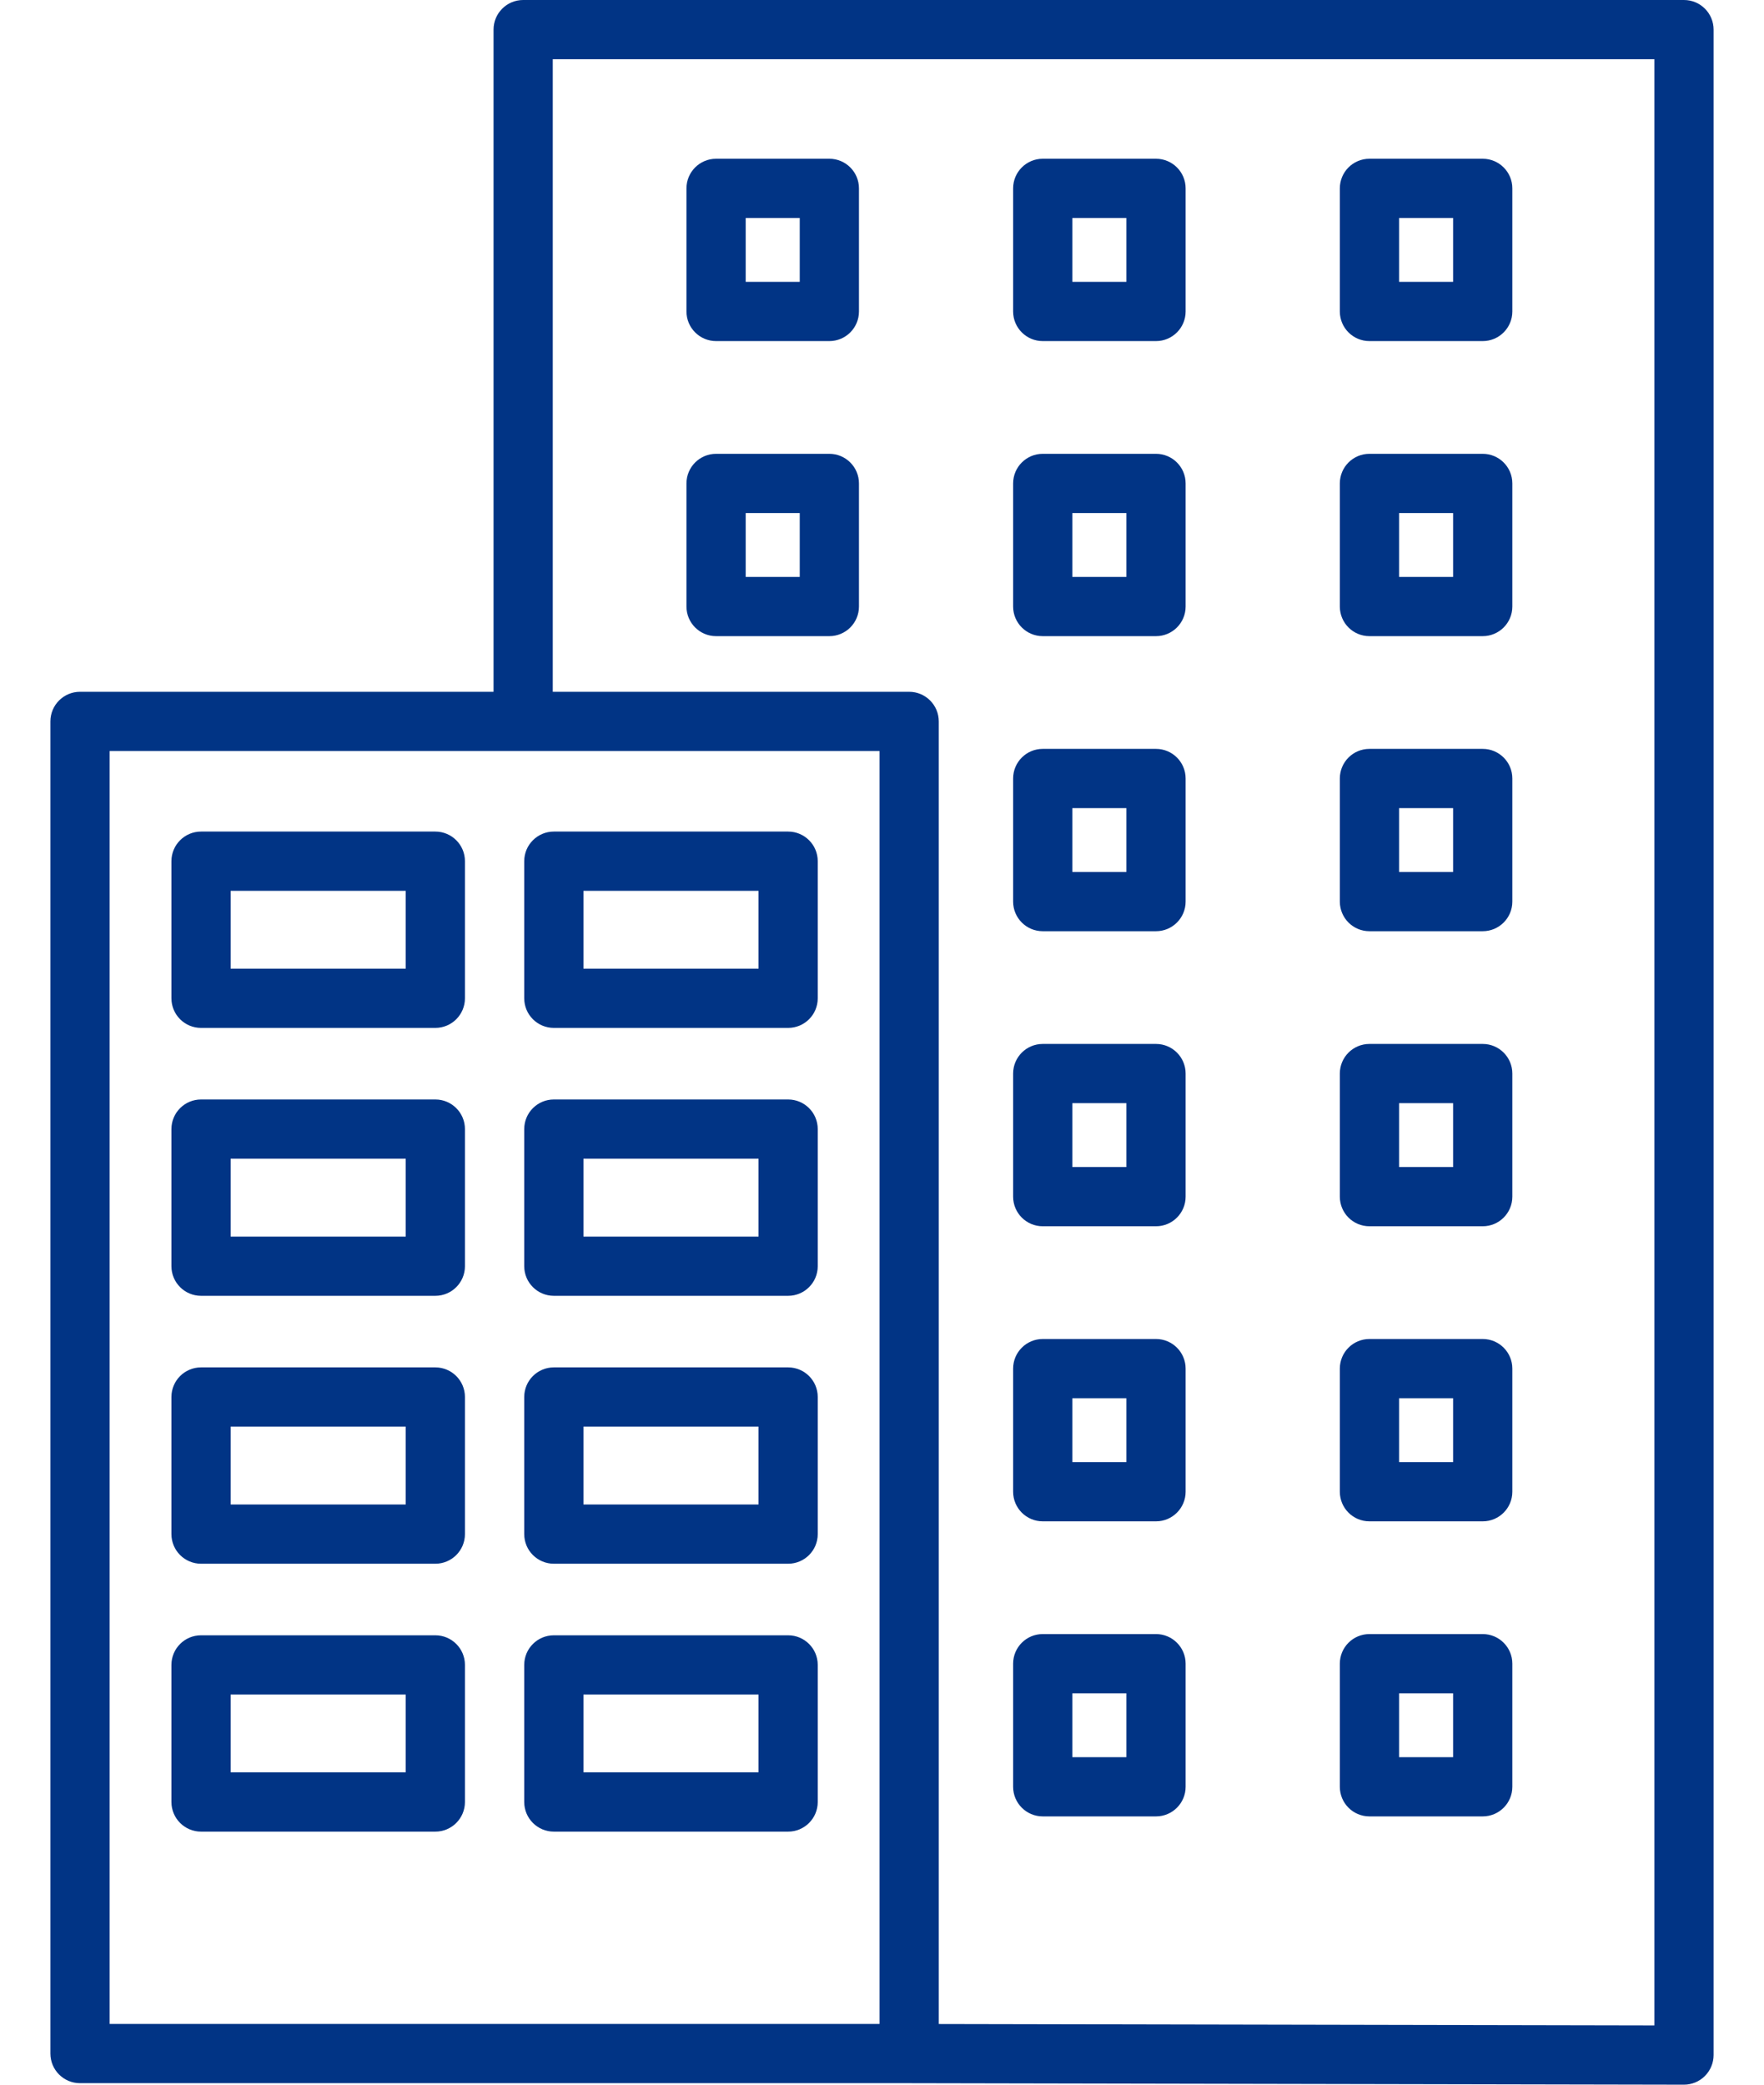 <svg width="33" height="39" viewBox="0 0 33 39" fill="none" xmlns="http://www.w3.org/2000/svg">
<path d="M31.503 39C31.503 39 31.502 39 31.502 39L17.007 38.972H1.497C1.191 38.972 0.943 38.724 0.943 38.418V13.496C0.943 13.19 1.191 12.942 1.497 12.942H9.233V0.554C9.233 0.248 9.481 0 9.787 0H31.503C31.809 0 32.057 0.248 32.057 0.554V38.446C32.057 38.593 31.998 38.734 31.894 38.838C31.79 38.942 31.65 39 31.503 39ZM17.562 37.865L30.949 37.891V1.108H10.341V12.942H17.008C17.314 12.942 17.562 13.19 17.562 13.496V37.865ZM2.051 37.864H16.454V14.05H2.051V37.864ZM14.744 34.266H10.361C10.055 34.266 9.807 34.017 9.807 33.712V31.147C9.807 30.841 10.055 30.593 10.361 30.593H14.744C15.05 30.593 15.298 30.841 15.298 31.147V33.712C15.298 34.017 15.05 34.266 14.744 34.266ZM10.915 33.157H14.19V31.701H10.915V33.157ZM8.144 34.266H3.761C3.455 34.266 3.207 34.017 3.207 33.712V31.147C3.207 30.841 3.455 30.593 3.761 30.593H8.144C8.45 30.593 8.698 30.841 8.698 31.147V33.712C8.698 34.017 8.45 34.266 8.144 34.266ZM4.315 33.157H7.59V31.701H4.315V33.157ZM27.738 33.981H25.619C25.312 33.981 25.065 33.733 25.065 33.427V31.124C25.065 30.818 25.312 30.57 25.619 30.57H27.738C28.044 30.57 28.292 30.818 28.292 31.124V33.427C28.292 33.733 28.044 33.981 27.738 33.981ZM26.173 32.873H27.184V31.678H26.173V32.873ZM21.626 33.981H19.507C19.201 33.981 18.953 33.733 18.953 33.427V31.124C18.953 30.818 19.201 30.57 19.507 30.57H21.626C21.932 30.57 22.18 30.818 22.18 31.124V33.427C22.18 33.733 21.932 33.981 21.626 33.981ZM20.061 32.873H21.072V31.678H20.061V32.873ZM14.744 29.254H10.361C10.055 29.254 9.807 29.006 9.807 28.7V26.135C9.807 25.829 10.055 25.581 10.361 25.581H14.744C15.05 25.581 15.298 25.829 15.298 26.135V28.7C15.298 29.006 15.05 29.254 14.744 29.254ZM10.915 28.146H14.19V26.689H10.915V28.146ZM8.144 29.254H3.761C3.455 29.254 3.207 29.006 3.207 28.7V26.135C3.207 25.829 3.455 25.581 3.761 25.581H8.144C8.45 25.581 8.698 25.829 8.698 26.135V28.7C8.698 29.006 8.45 29.254 8.144 29.254ZM4.315 28.146H7.59V26.689H4.315V28.146ZM27.738 28.461H25.619C25.312 28.461 25.065 28.213 25.065 27.907V25.604C25.065 25.298 25.312 25.05 25.619 25.05H27.738C28.044 25.05 28.292 25.298 28.292 25.604V27.907C28.292 28.213 28.044 28.461 27.738 28.461ZM26.173 27.353H27.184V26.158H26.173V27.353ZM21.626 28.461H19.507C19.201 28.461 18.953 28.213 18.953 27.907V25.604C18.953 25.298 19.201 25.05 19.507 25.05H21.626C21.932 25.05 22.18 25.298 22.18 25.604V27.907C22.18 28.213 21.932 28.461 21.626 28.461ZM20.061 27.353H21.072V26.158H20.061V27.353ZM14.744 24.242H10.361C10.055 24.242 9.807 23.994 9.807 23.688V21.123C9.807 20.817 10.055 20.569 10.361 20.569H14.744C15.05 20.569 15.298 20.817 15.298 21.123V23.688C15.298 23.994 15.05 24.242 14.744 24.242ZM10.915 23.134H14.19V21.677H10.915V23.134ZM8.144 24.242H3.761C3.455 24.242 3.207 23.994 3.207 23.688V21.123C3.207 20.817 3.455 20.569 3.761 20.569H8.144C8.45 20.569 8.698 20.817 8.698 21.123V23.688C8.698 23.994 8.45 24.242 8.144 24.242ZM4.315 23.134H7.59V21.677H4.315V23.134ZM27.738 22.941H25.619C25.312 22.941 25.065 22.693 25.065 22.387V20.084C25.065 19.778 25.312 19.53 25.619 19.53H27.738C28.044 19.53 28.292 19.778 28.292 20.084V22.387C28.292 22.693 28.044 22.941 27.738 22.941ZM26.173 21.833H27.184V20.638H26.173V21.833ZM21.626 22.941H19.507C19.201 22.941 18.953 22.693 18.953 22.387V20.084C18.953 19.778 19.201 19.53 19.507 19.53H21.626C21.932 19.53 22.18 19.778 22.18 20.084V22.387C22.18 22.693 21.932 22.941 21.626 22.941ZM20.061 21.833H21.072V20.638H20.061V21.833ZM14.744 19.23H10.361C10.055 19.23 9.807 18.982 9.807 18.676V16.111C9.807 15.805 10.055 15.557 10.361 15.557H14.744C15.05 15.557 15.298 15.805 15.298 16.111V18.676C15.298 18.982 15.05 19.23 14.744 19.23ZM10.915 18.122H14.19V16.665H10.915V18.122ZM8.144 19.23H3.761C3.455 19.23 3.207 18.982 3.207 18.676V16.111C3.207 15.805 3.455 15.557 3.761 15.557H8.144C8.45 15.557 8.698 15.805 8.698 16.111V18.676C8.698 18.982 8.45 19.23 8.144 19.23ZM4.315 18.122H7.59V16.665H4.315V18.122ZM27.738 17.421H25.619C25.312 17.421 25.065 17.173 25.065 16.867V14.564C25.065 14.258 25.312 14.01 25.619 14.01H27.738C28.044 14.01 28.292 14.258 28.292 14.564V16.867C28.292 17.173 28.044 17.421 27.738 17.421ZM26.173 16.313H27.184V15.118H26.173V16.313ZM21.626 17.421H19.507C19.201 17.421 18.953 17.173 18.953 16.867V14.564C18.953 14.258 19.201 14.01 19.507 14.01H21.626C21.932 14.01 22.18 14.258 22.18 14.564V16.867C22.18 17.173 21.932 17.421 21.626 17.421ZM20.061 16.313H21.072V15.118H20.061V16.313ZM27.738 11.901H25.619C25.312 11.901 25.065 11.653 25.065 11.347V9.044C25.065 8.738 25.312 8.49 25.619 8.49H27.738C28.044 8.49 28.292 8.738 28.292 9.044V11.347C28.292 11.653 28.044 11.901 27.738 11.901ZM26.173 10.793H27.184V9.598H26.173V10.793ZM21.626 11.901H19.507C19.201 11.901 18.953 11.653 18.953 11.347V9.044C18.953 8.738 19.201 8.49 19.507 8.49H21.626C21.932 8.49 22.18 8.738 22.18 9.044V11.347C22.18 11.653 21.932 11.901 21.626 11.901ZM20.061 10.793H21.072V9.598H20.061V10.793ZM15.515 11.901H13.396C13.09 11.901 12.842 11.653 12.842 11.347V9.044C12.842 8.738 13.09 8.49 13.396 8.49H15.515C15.821 8.49 16.069 8.738 16.069 9.044V11.347C16.069 11.653 15.821 11.901 15.515 11.901ZM13.95 10.793H14.961V9.598H13.95V10.793ZM27.738 6.381H25.619C25.312 6.381 25.065 6.133 25.065 5.827V3.524C25.065 3.218 25.312 2.97 25.619 2.97H27.738C28.044 2.97 28.292 3.218 28.292 3.524V5.827C28.292 6.133 28.044 6.381 27.738 6.381ZM26.173 5.273H27.184V4.078H26.173V5.273ZM21.626 6.381H19.507C19.201 6.381 18.953 6.133 18.953 5.827V3.524C18.953 3.218 19.201 2.97 19.507 2.97H21.626C21.932 2.97 22.18 3.218 22.18 3.524V5.827C22.18 6.133 21.932 6.381 21.626 6.381ZM20.061 5.273H21.072V4.078H20.061V5.273ZM15.515 6.381H13.396C13.09 6.381 12.842 6.133 12.842 5.827V3.524C12.842 3.218 13.09 2.97 13.396 2.97H15.515C15.821 2.97 16.069 3.218 16.069 3.524V5.827C16.069 6.133 15.821 6.381 15.515 6.381ZM13.95 5.273H14.961V4.078H13.95V5.273Z" fill="#013485"/>
</svg>
